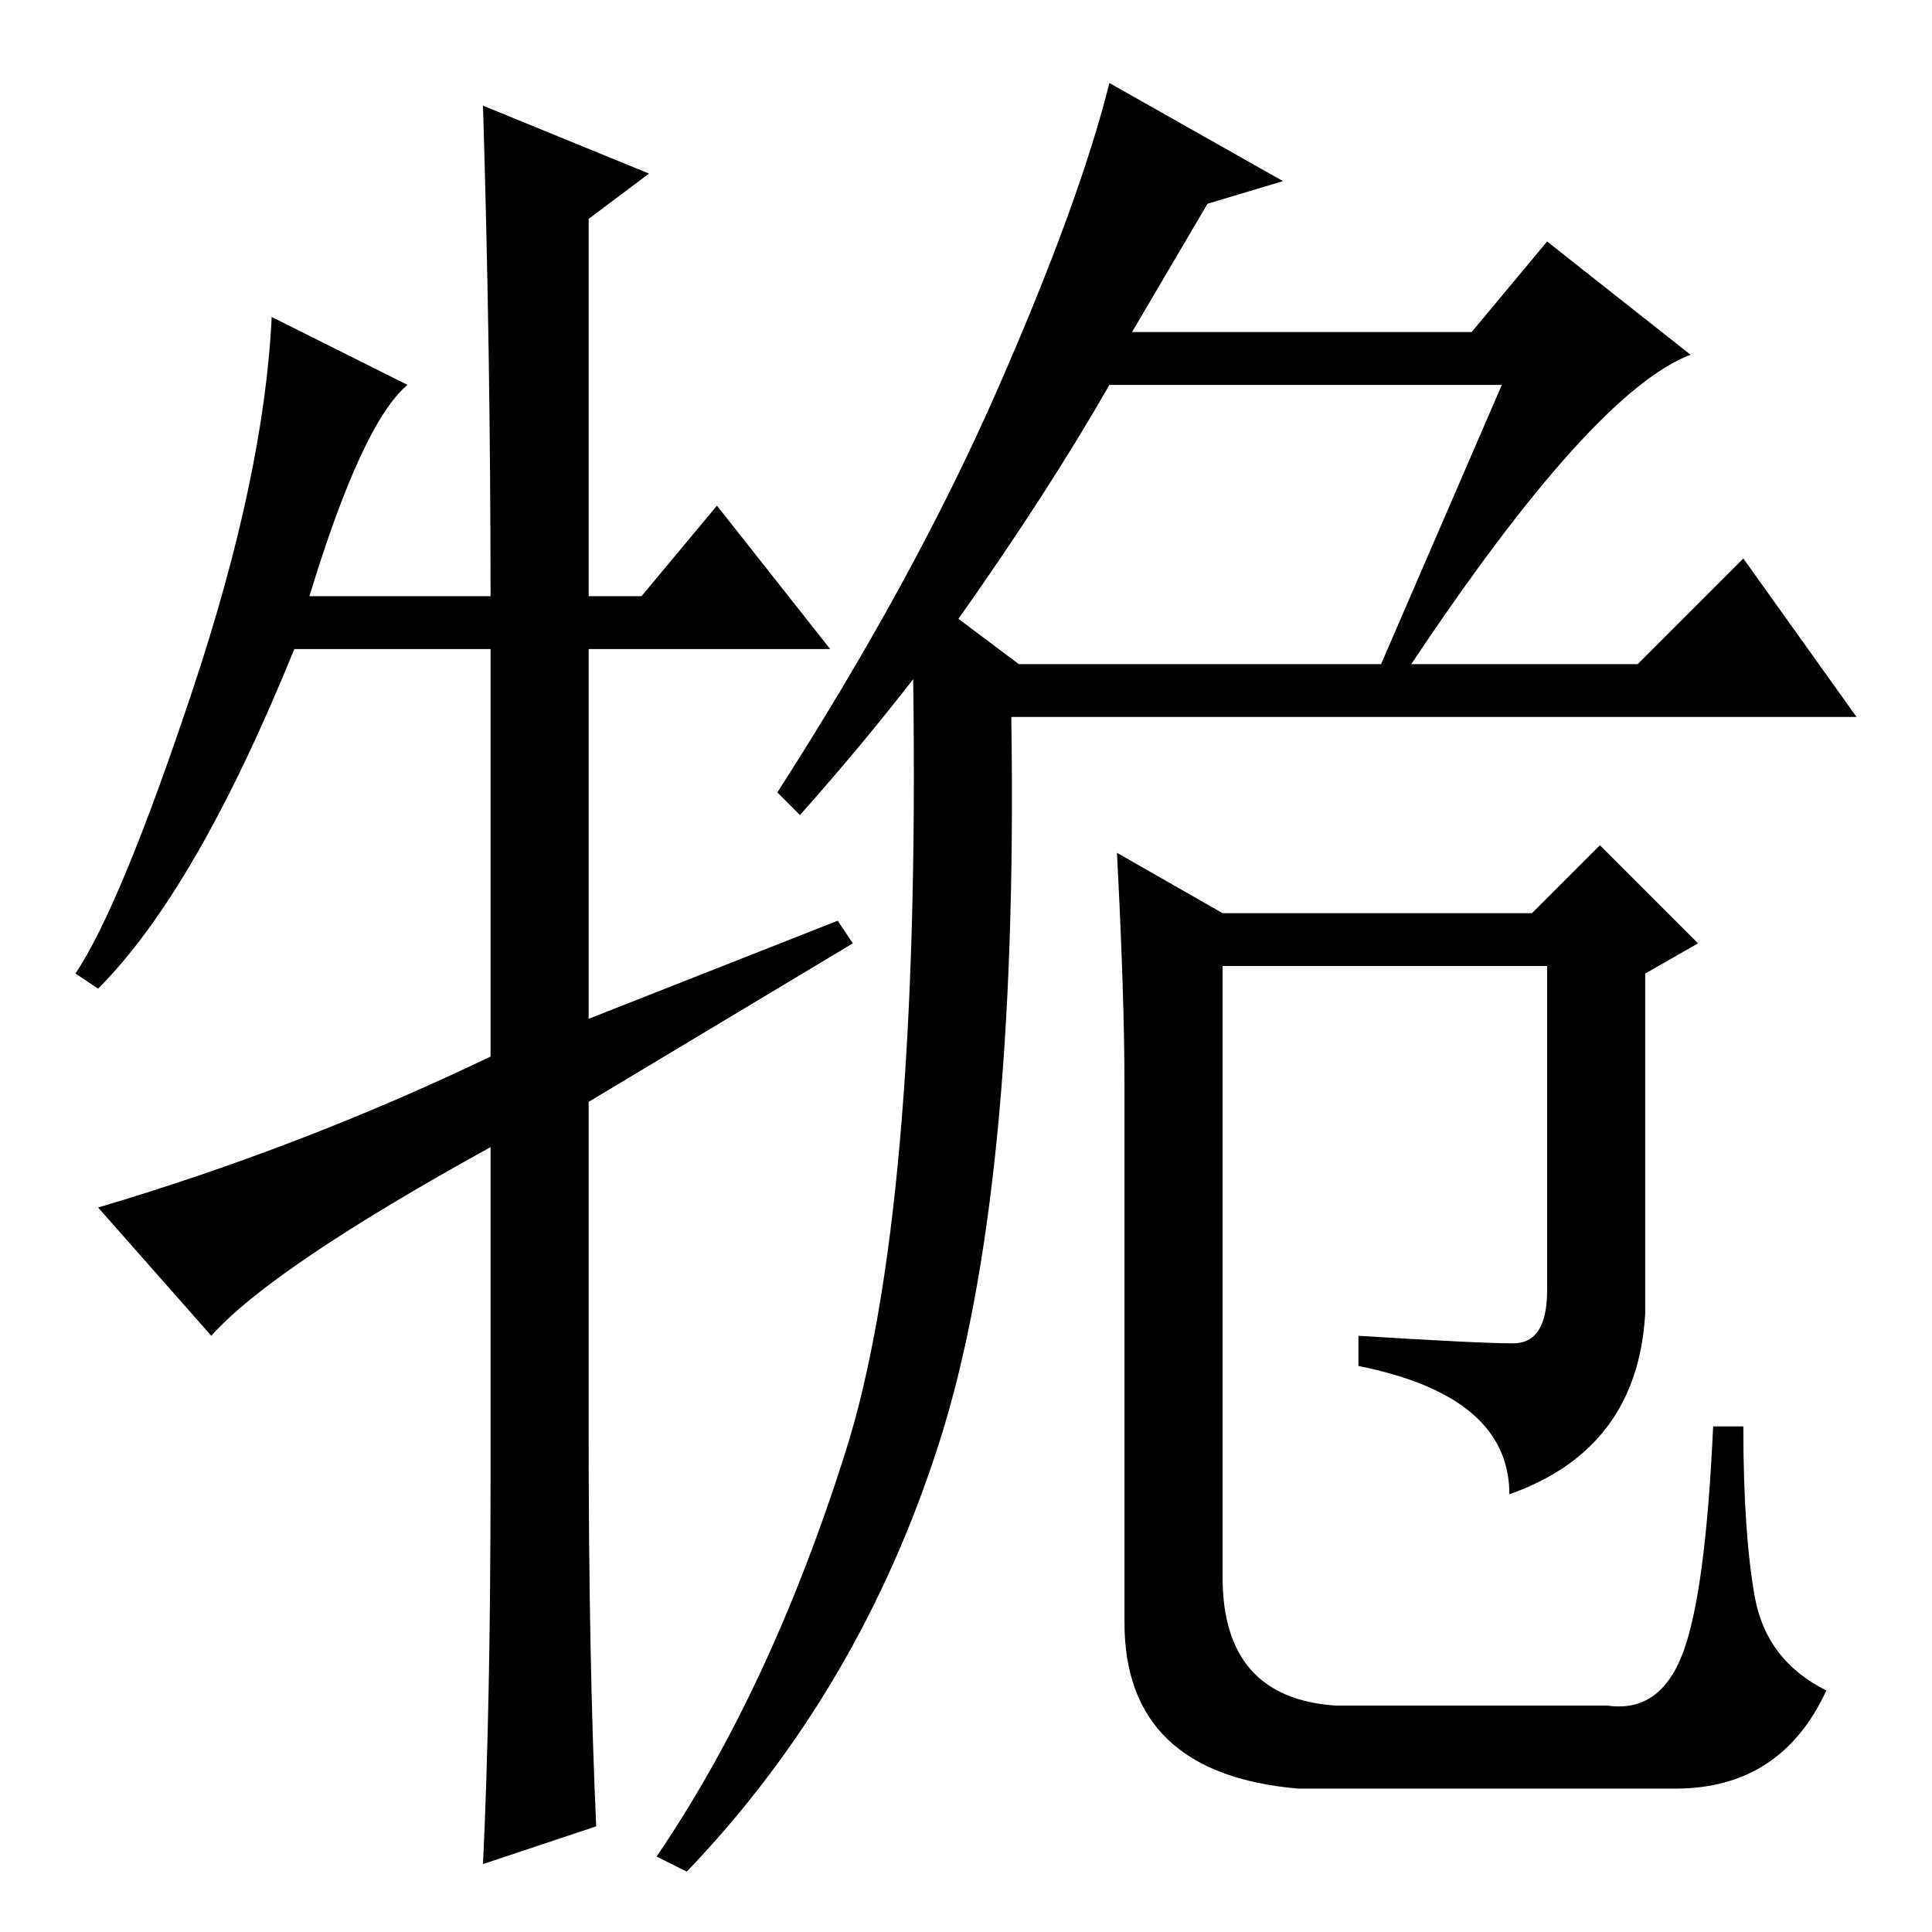 <?xml version="1.0" standalone="no"?>
<!DOCTYPE svg PUBLIC "-//W3C//DTD SVG 1.1//EN" "http://www.w3.org/Graphics/SVG/1.1/DTD/svg11.dtd" >
<svg xmlns="http://www.w3.org/2000/svg" xmlns:xlink="http://www.w3.org/1999/xlink" version="1.1" viewBox="0 -36 256 256">
  <g transform="matrix(1 0 0 -1 0 220)">
   <path fill="currentColor"
d="M95 189l15 -19h-32v-49l33 13l2 -3l-35 -21v-44q0 -30 1 -52l-15 -5q1 21 1 51v44q-29 -16 -37 -25l-15 17q27 8 52 20v54h-26q-13 -32 -26 -45l-3 2q6 9 15.5 37.5t10.5 49.5l18 -9q-6 -5 -13 -28h24q0 32 -1 65l22 -9l-8 -6v-50h7zM160 229l-10 -17h45l10 12l19 -15
q-13 -5 -37 -41h30l14 14l15 -21h-112q1 -63 -9.5 -96t-33.5 -57l-4 2q15 22 25 53.5t9 102.5q-7 -9 -15 -18l-3 3q18 28 29 53t15 41l23 -13zM199 205h-52q-8 -14 -20 -31l8 -6h48zM180 75v4q16 -1 20.5 -1t4.5 7v43h-43v-81q0 -16 15 -17h36q7 -1 10 7t4 30h4
q0 -14 1.5 -22.5t9.5 -12.5q-6 -13 -20 -13h-50q-23 2 -23 22v71q0 12 -1 31l14 -8h41l9 9l13 -13l-7 -4v-45q-1 -18 -18 -24q0 13 -20 17z" />
  </g>

</svg>
